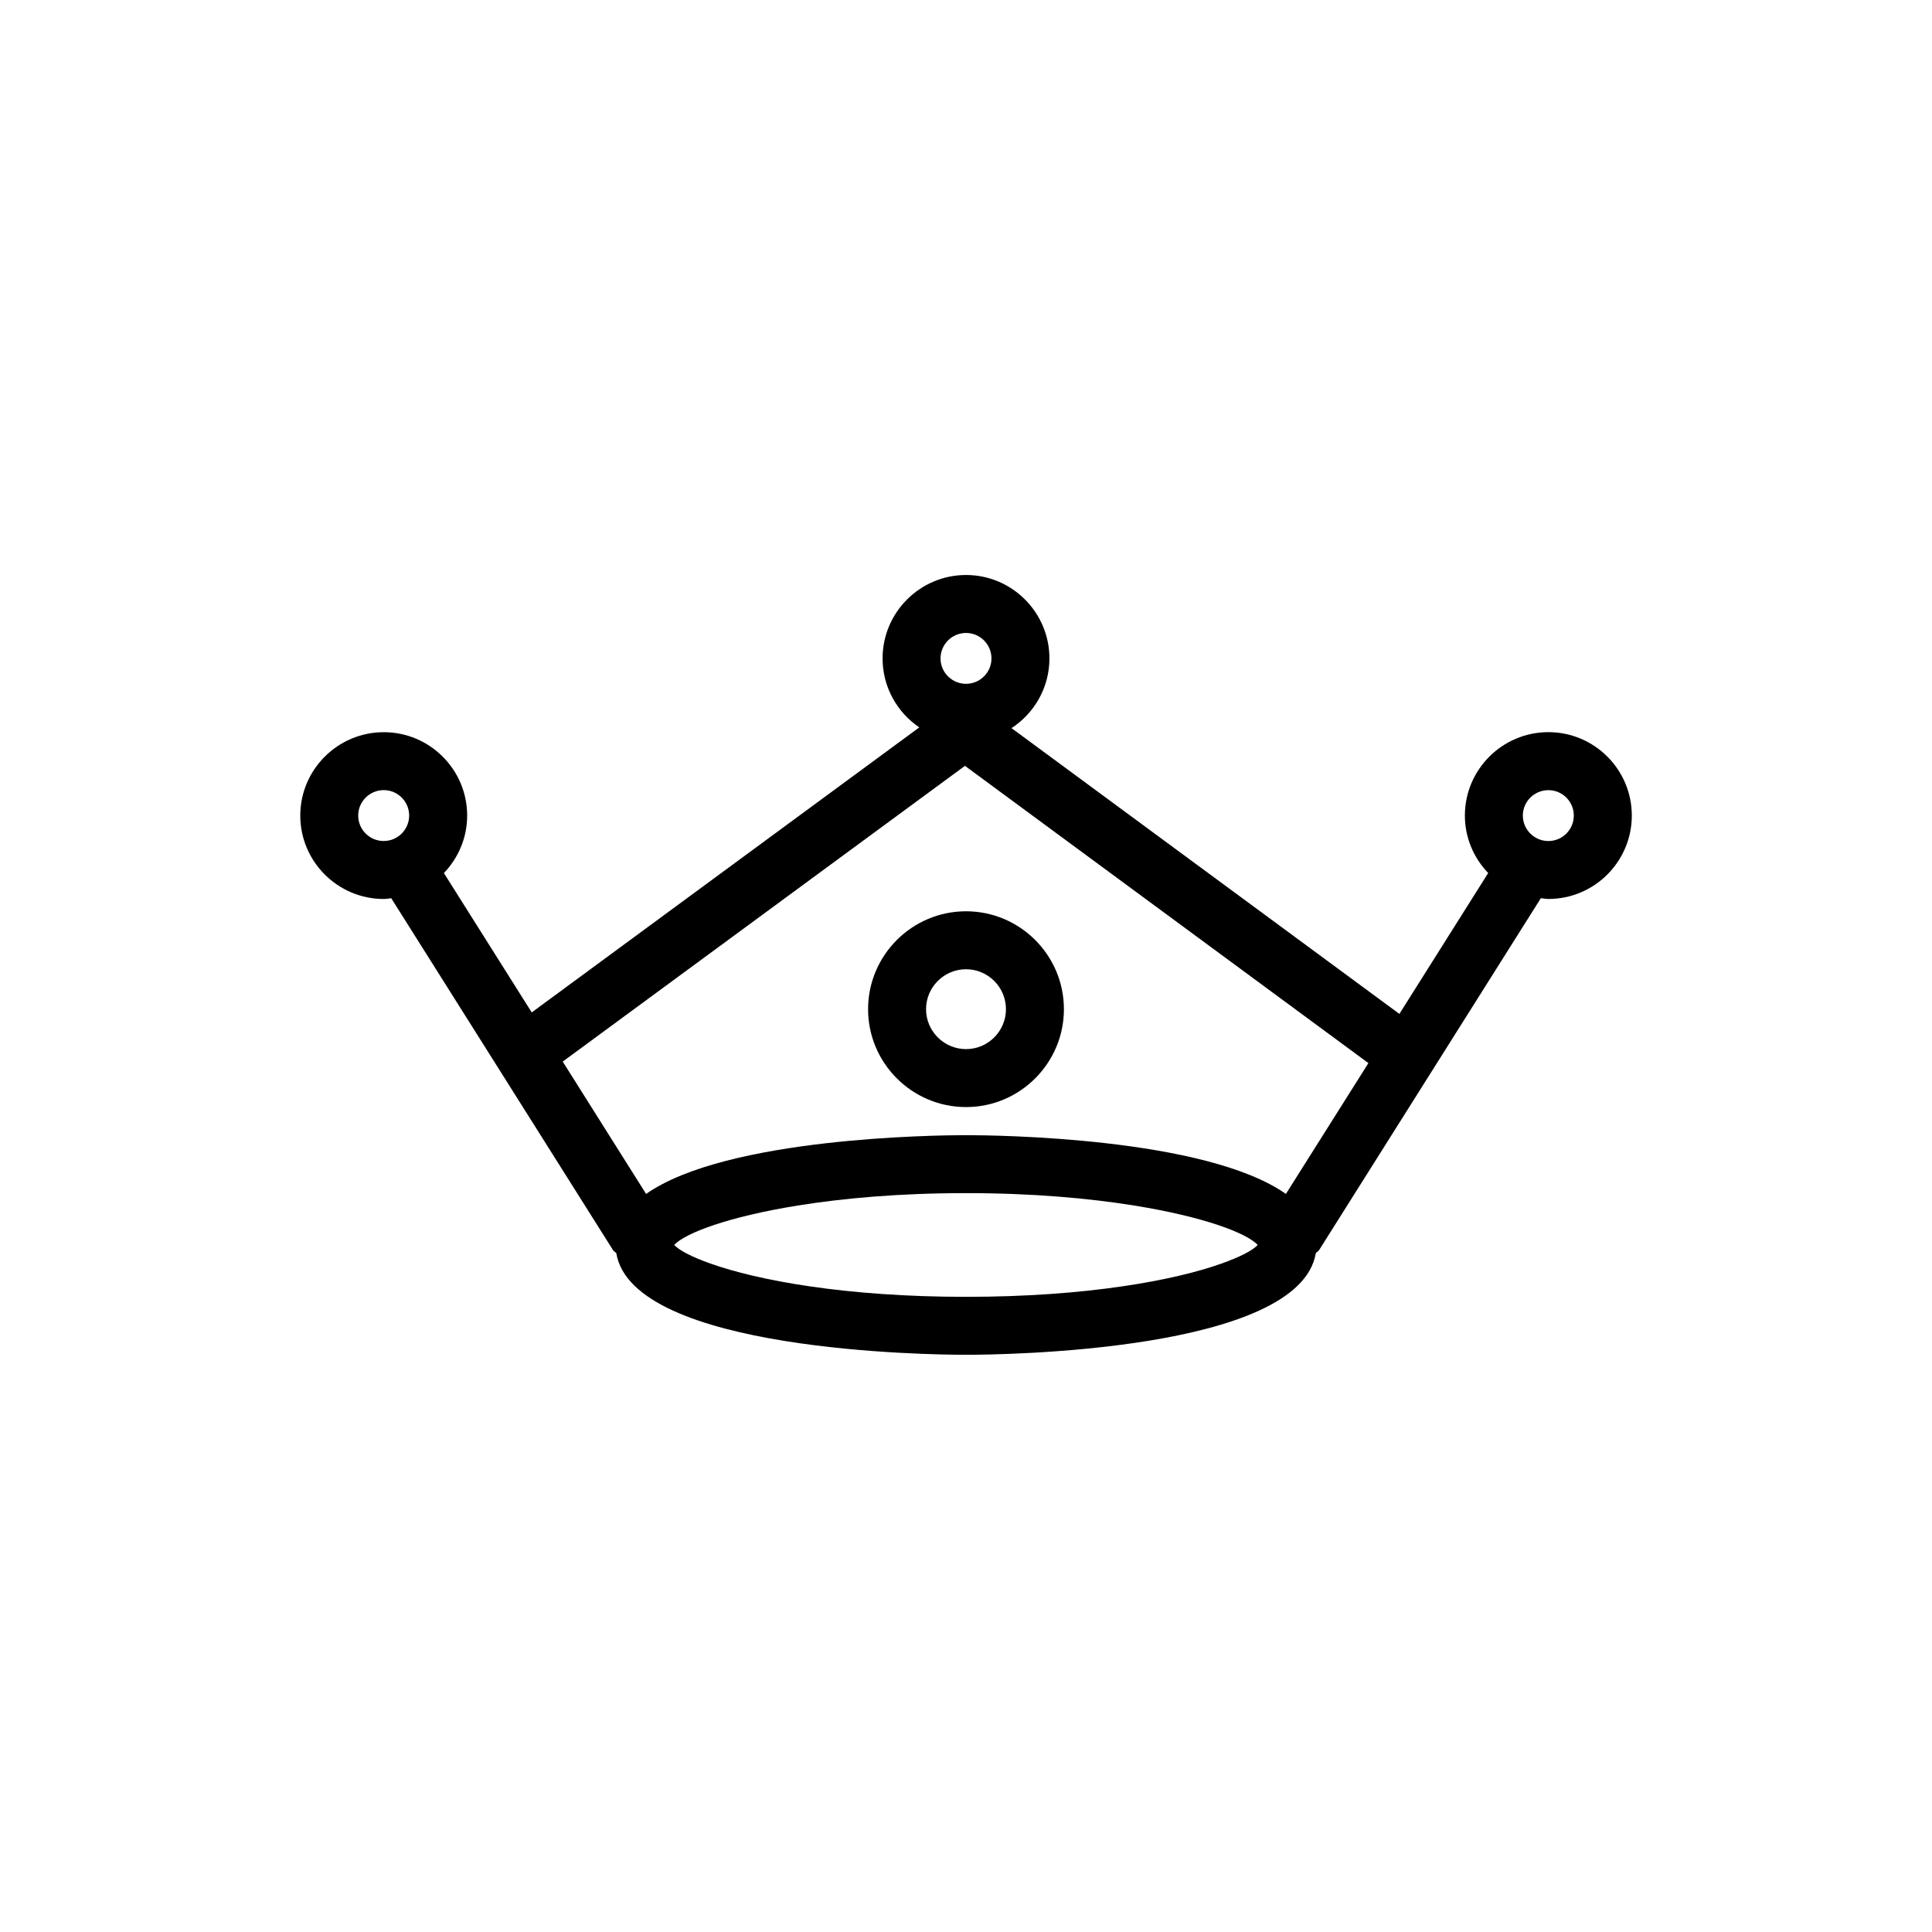 <?xml version="1.0" encoding="utf-8"?>
<!-- Generator: Adobe Illustrator 16.0.0, SVG Export Plug-In . SVG Version: 6.00 Build 0)  -->
<!DOCTYPE svg PUBLIC "-//W3C//DTD SVG 1.1//EN" "http://www.w3.org/Graphics/SVG/1.1/DTD/svg11.dtd">
<svg version="1.1" id="Layer_1" xmlns="http://www.w3.org/2000/svg" xmlns:xlink="http://www.w3.org/1999/xlink" x="0px" y="0px"
	 width="50px" height="50px" viewBox="244.5 104.5 50 50" enable-background="new 244.5 104.5 50 50" xml:space="preserve">
<g>
	<path d="M284.572,123.448c-1.191,0-2.161,0.968-2.161,2.158c0,0.577,0.231,1.1,0.603,1.488l-2.298,3.646l-10.038-7.396
		c0.59-0.385,0.981-1.049,0.981-1.804c0-1.19-0.968-2.159-2.158-2.159c-1.191,0-2.16,0.969-2.16,2.159
		c0,0.742,0.377,1.397,0.95,1.785l-10.03,7.376l-2.273-3.606c0.371-0.388,0.602-0.911,0.602-1.488c0-1.19-0.968-2.158-2.158-2.158
		c-1.191,0-2.161,0.968-2.161,2.158s0.97,2.159,2.161,2.159c0.066,0,0.128-0.014,0.193-0.02l5.738,9.104
		c0.021,0.034,0.06,0.051,0.086,0.081c0.422,2.548,8.146,2.631,9.052,2.631s8.629-0.083,9.052-2.631
		c0.026-0.03,0.064-0.047,0.087-0.082l5.737-9.104c0.065,0.006,0.129,0.02,0.196,0.02c1.19,0,2.158-0.969,2.158-2.159
		S285.763,123.448,284.572,123.448z M253.77,125.606c0-0.363,0.297-0.658,0.661-0.658c0.363,0,0.658,0.295,0.658,0.658
		s-0.295,0.659-0.658,0.659C254.066,126.266,253.77,125.97,253.77,125.606z M269.501,120.881c0.363,0,0.658,0.296,0.658,0.659
		c0,0.362-0.295,0.657-0.658,0.657c-0.364,0-0.66-0.295-0.66-0.657C268.841,121.177,269.137,120.881,269.501,120.881z
		 M269.5,138.062c-3.128,0-5.4-0.429-6.616-0.862c-0.473-0.168-0.801-0.337-0.936-0.481c0.292-0.312,1.41-0.731,3.191-1.019
		c1.176-0.189,2.634-0.322,4.36-0.322s3.185,0.133,4.36,0.322c1.781,0.287,2.899,0.707,3.191,1.019
		c-0.135,0.145-0.463,0.313-0.936,0.481C274.9,137.634,272.628,138.062,269.5,138.062z M277.779,135.399
		c-2.084-1.467-7.529-1.521-8.279-1.521s-6.194,0.055-8.279,1.521l-2.158-3.425l10.41-7.654l10.441,7.693L277.779,135.399z
		 M284.572,126.266c-0.364,0-0.661-0.296-0.661-0.659s0.297-0.658,0.661-0.658c0.363,0,0.658,0.295,0.658,0.658
		S284.936,126.266,284.572,126.266z"/>
	<path d="M266.966,130.618c0,1.396,1.138,2.533,2.535,2.533c1.396,0,2.533-1.137,2.533-2.533c0-1.397-1.137-2.534-2.533-2.534
		C268.104,128.084,266.966,129.221,266.966,130.618z M269.501,129.584c0.569,0,1.033,0.464,1.033,1.034
		c0,0.569-0.464,1.033-1.033,1.033c-0.57,0-1.035-0.464-1.035-1.033C268.466,130.048,268.931,129.584,269.501,129.584z"/>
</g>
</svg>
